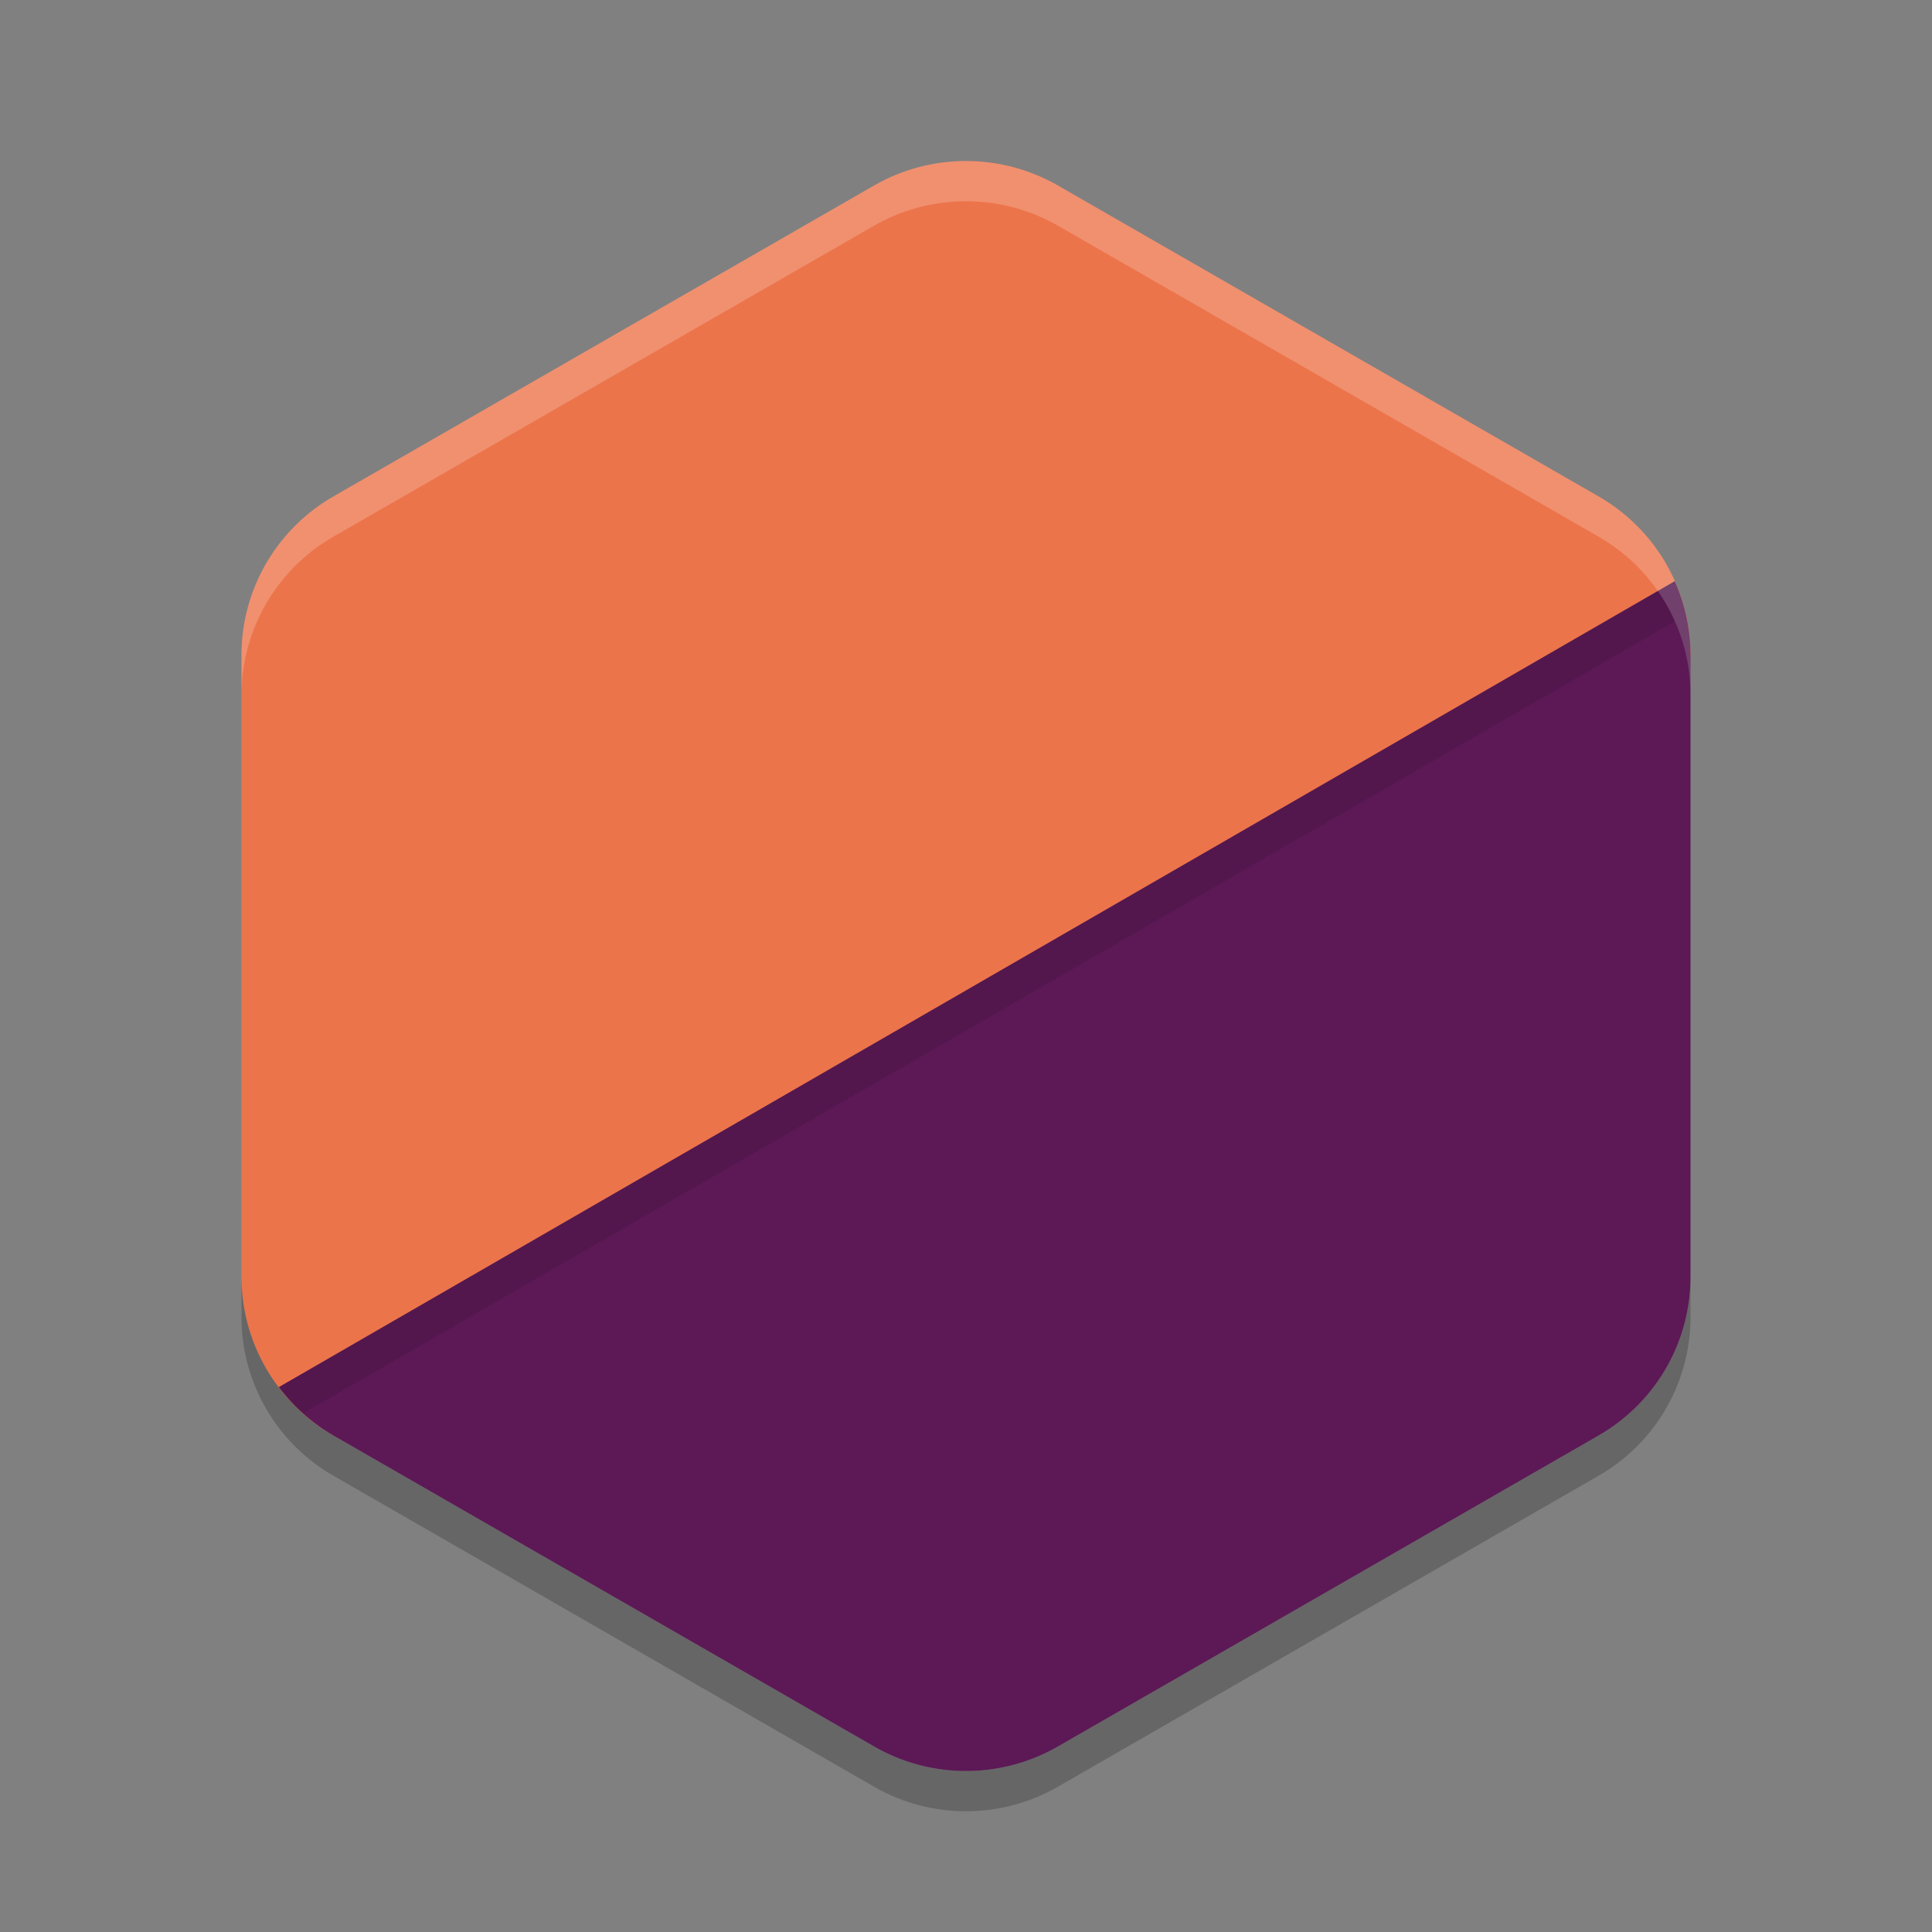 <svg xmlns="http://www.w3.org/2000/svg" width="48" height="48" version="1">
 <rect width="100%" height="100%" fill="#808080" stroke="none"/>
 <path style="fill:#ec744b" d="m 24.108,4.002 c -0.838,-0.02 -1.665,0.19 -2.391,0.607 L 8.283,12.334 c -1.413,0.812 -2.283,2.314 -2.283,3.939 v 15.453 c -7e-7,1.625 0.87,3.126 2.283,3.939 l 13.815,4.22 c 1.413,0.812 3.153,0.812 4.566,0 l 8.785,-5.211 c 1.413,-0.812 2.283,-2.314 2.283,-3.939 L 42,16.273 c 1.03e-4,-1.625 -0.87,-3.127 -2.283,-3.939 L 26.282,4.608 C 25.62,4.227 24.872,4.019 24.107,4.001 Z"/>
 <path style="opacity:0.2" d="m 6,31.726 v 1 a 4.566,4.548 0 0 0 2.283,3.938 l 13.434,7.727 a 4.566,4.548 0 0 0 4.566,0 l 13.434,-7.727 a 4.566,4.548 0 0 0 2.283,-3.938 v -1 a 4.566,4.548 0 0 1 -2.283,3.938 l -13.434,7.727 a 4.566,4.548 0 0 1 -4.566,0 l -13.434,-7.727 a 4.566,4.548 0 0 1 -2.283,-3.938 z"/>
 <path style="fill:#5c1956" d="M 41.609,14.44 6.927,34.463 A 4.566,4.548 0 0 0 8.283,35.664 l 13.434,7.727 a 4.566,4.548 0 0 0 4.566,0 l 13.434,-7.727 a 4.566,4.548 0 0 0 2.283,-3.938 V 16.274 A 4.566,4.548 0 0 0 41.609,14.44 Z"/>
 <path style="opacity:0.2;fill:#ffffff" d="m 24.107,4.002 a 4.566,4.548 0 0 0 -2.39,0.605 L 8.283,12.334 a 4.566,4.548 0 0 0 -2.283,3.939 v 1 a 4.566,4.548 0 0 1 2.283,-3.939 l 13.434,-7.727 a 4.566,4.548 0 0 1 2.391,-0.605 4.566,4.548 0 0 1 2.176,0.605 l 13.434,7.727 a 4.566,4.548 0 0 1 2.283,3.939 v -1 a 4.566,4.548 0 0 0 -2.283,-3.939 L 26.283,4.608 a 4.566,4.548 0 0 0 -2.176,-0.605 z"/>
 <path style="opacity:0.1" d="M 41.609 14.439 L 6.928 34.463 A 4.566 4.548 0 0 0 7.529 35.115 L 41.609 15.439 A 4.566 4.548 0 0 1 42 17.273 L 42 16.273 A 4.566 4.548 0 0 0 41.609 14.439 z"/>
</svg>
